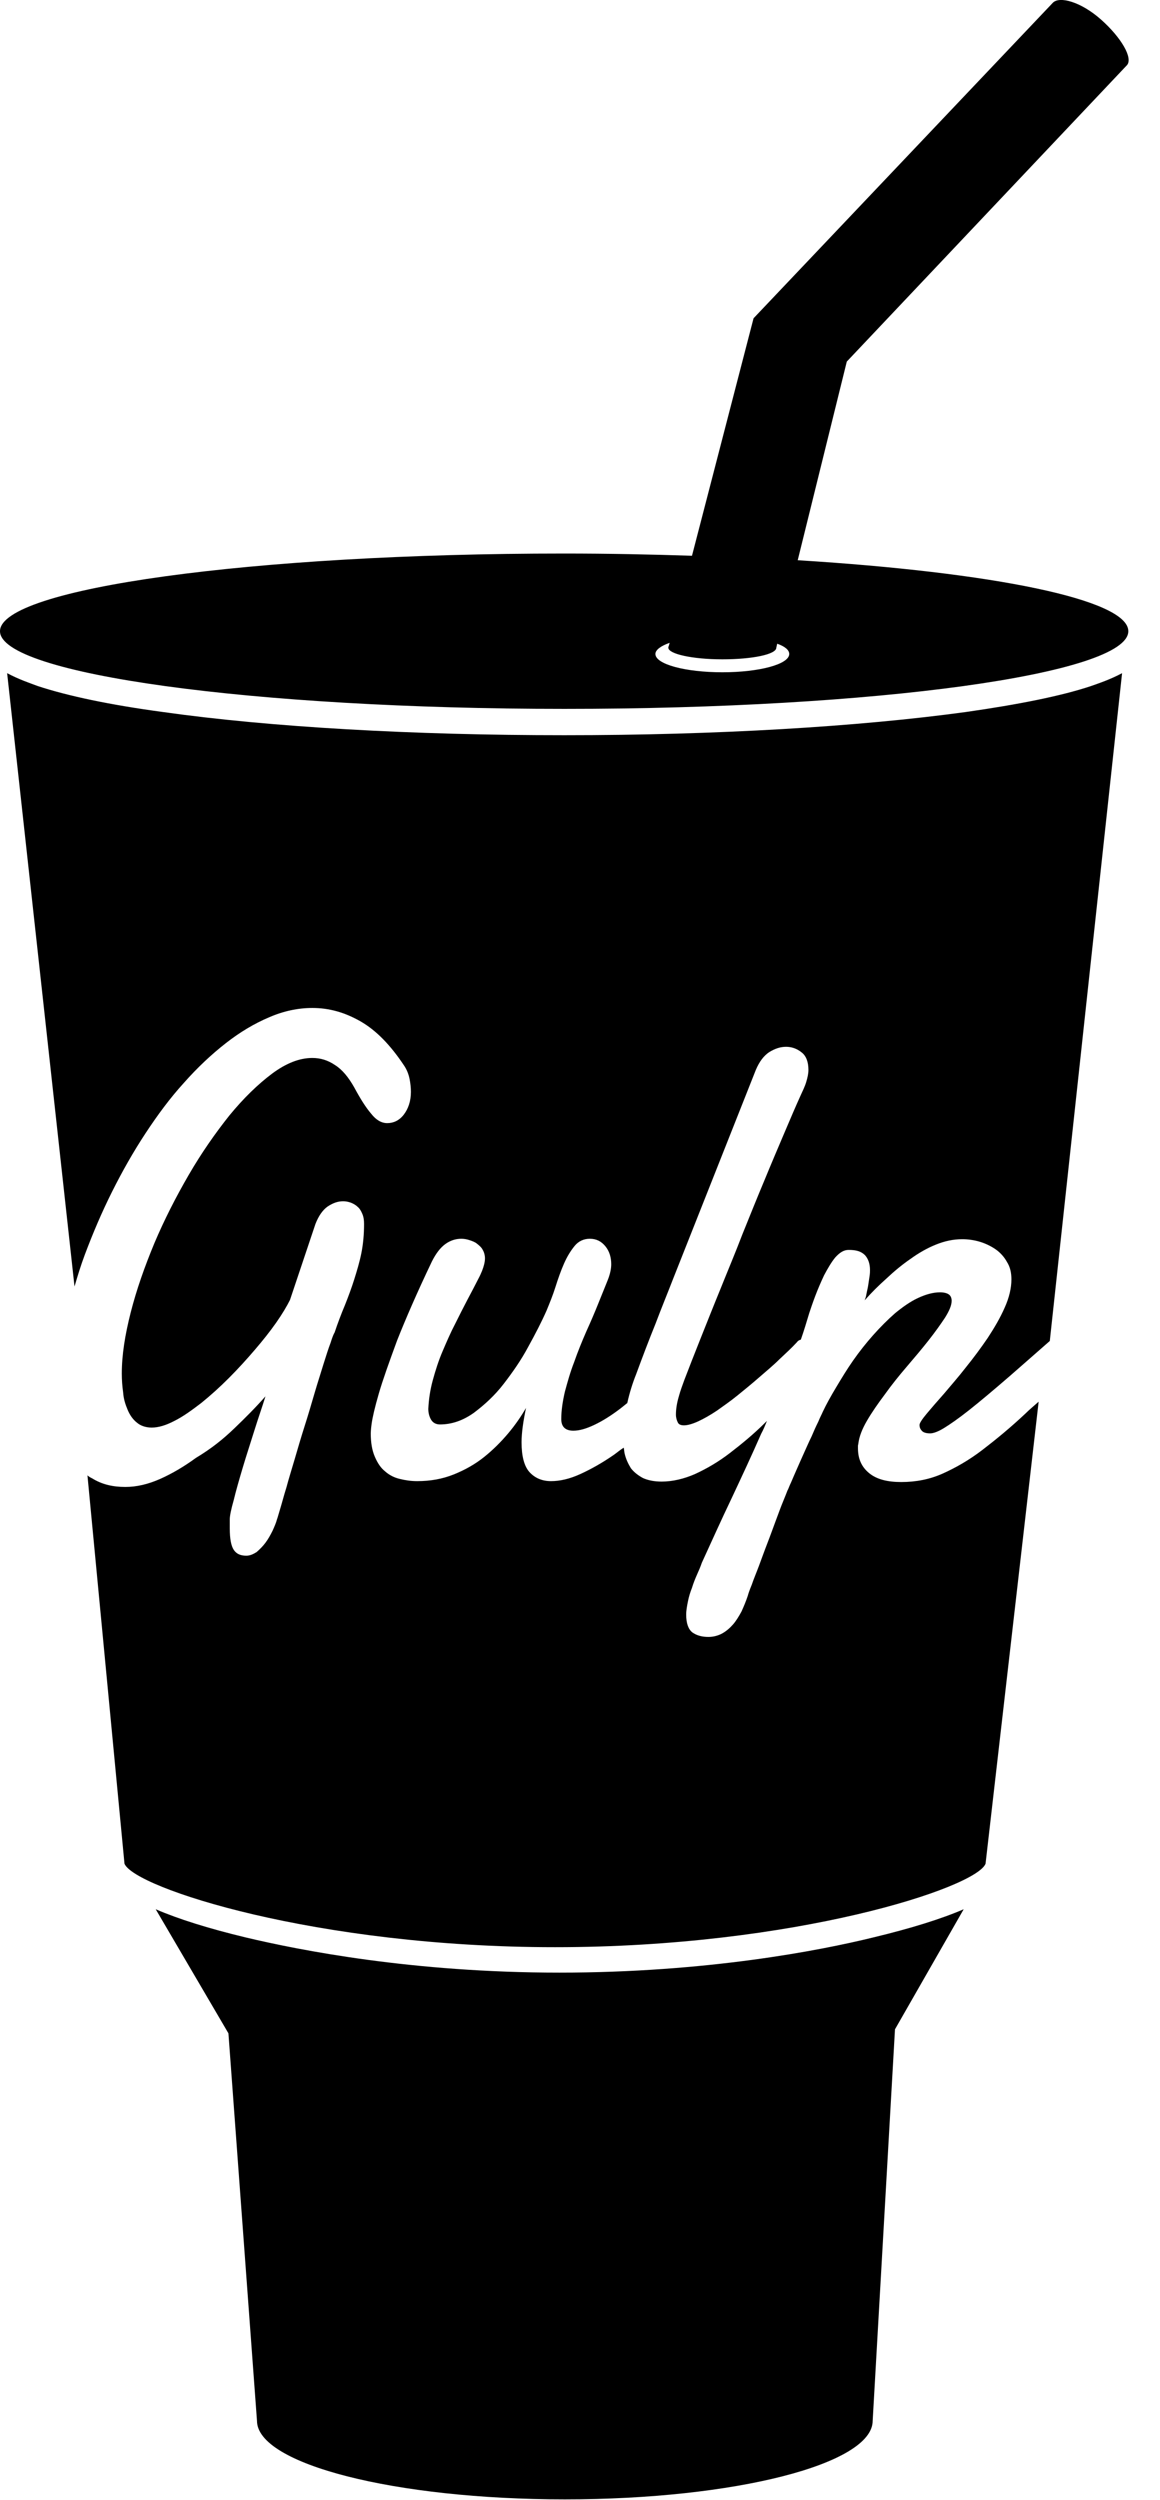 <svg xmlns="http://www.w3.org/2000/svg" width="26" height="56" viewBox="0 0 26 56">
<path d="M15.01,14.4c-0.2,0.07-0.32,0.16-0.32,0.25c0,0.23,0.67,0.41,1.5,0.41c0.83,0,1.5-0.18,1.5-0.41c0-0.09-0.1-0.17-0.27-0.23
	l-0.02,0.09c0,0.15-0.54,0.26-1.21,0.26c-0.67,0-1.21-0.12-1.21-0.26c0-0.01,0-0.02,0.01-0.04L15.01,14.4z M23.6,0.06
	c0.15-0.15,0.63-0.02,1.08,0.38c0.45,0.4,0.72,0.86,0.58,1.02l-0.01,0.01L18.98,8.1l-1.1,4.45c4.37,0.27,7.41,0.88,7.41,1.59
	c0,0.96-5.66,1.74-12.64,1.74S0,15.1,0,14.14c0-0.96,5.66-1.74,12.64-1.74c0.99,0,1.95,0.02,2.87,0.05l1.38-5.32L23.6,0.06
	C23.6,0.06,23.6,0.06,23.6,0.06z M25.15,15.08l-1.62,14.96c-0.34,0.3-0.64,0.56-0.89,0.78c-0.37,0.32-0.68,0.58-0.92,0.77
	c-0.24,0.19-0.43,0.32-0.56,0.4c-0.13,0.08-0.24,0.12-0.31,0.12c-0.09,0-0.15-0.02-0.18-0.05c-0.04-0.04-0.06-0.08-0.06-0.14
	c0-0.04,0.06-0.13,0.16-0.25c0.1-0.12,0.23-0.27,0.39-0.45c0.15-0.18,0.32-0.37,0.49-0.59c0.17-0.21,0.34-0.44,0.49-0.66
	c0.15-0.23,0.28-0.45,0.38-0.68c0.1-0.22,0.15-0.44,0.15-0.63c0-0.15-0.03-0.28-0.1-0.39c-0.06-0.11-0.15-0.21-0.25-0.28
	c-0.1-0.07-0.22-0.13-0.35-0.17c-0.13-0.04-0.27-0.06-0.4-0.06c-0.2,0-0.39,0.04-0.59,0.12c-0.2,0.08-0.39,0.19-0.57,0.32
	c-0.19,0.13-0.37,0.28-0.54,0.44c-0.18,0.16-0.34,0.32-0.49,0.49c0.01-0.03,0.03-0.07,0.04-0.14c0.01-0.06,0.03-0.13,0.04-0.2
	c0.01-0.07,0.02-0.14,0.03-0.2c0.01-0.06,0.01-0.11,0.01-0.14c0-0.14-0.04-0.25-0.11-0.33C19.3,28.03,19.19,28,19.02,28
	c-0.11,0-0.2,0.06-0.3,0.17c-0.09,0.11-0.17,0.25-0.25,0.4c-0.07,0.15-0.14,0.31-0.2,0.47c-0.06,0.16-0.1,0.28-0.13,0.37
	c-0.06,0.2-0.12,0.4-0.19,0.6c-0.04,0.01-0.07,0.03-0.09,0.06c-0.11,0.12-0.24,0.24-0.39,0.38c-0.14,0.14-0.3,0.27-0.46,0.41
	c-0.16,0.14-0.32,0.27-0.48,0.4c-0.16,0.13-0.32,0.24-0.46,0.34c-0.15,0.1-0.29,0.18-0.42,0.24c-0.13,0.06-0.24,0.09-0.32,0.09
	c-0.07,0-0.12-0.02-0.14-0.07c-0.02-0.04-0.04-0.1-0.04-0.17c0-0.12,0.02-0.25,0.06-0.39c0.04-0.15,0.09-0.28,0.13-0.39
	c0.1-0.26,0.22-0.57,0.36-0.92c0.14-0.35,0.29-0.73,0.45-1.12c0.16-0.4,0.33-0.8,0.49-1.22c0.17-0.42,0.33-0.82,0.49-1.2
	c0.16-0.39,0.31-0.74,0.45-1.07c0.14-0.33,0.26-0.61,0.36-0.83c0.05-0.11,0.1-0.21,0.13-0.31c0.03-0.1,0.05-0.19,0.05-0.27
	c0-0.18-0.05-0.32-0.16-0.4c-0.1-0.08-0.22-0.12-0.34-0.12c-0.13,0-0.25,0.04-0.38,0.12c-0.12,0.08-0.22,0.21-0.3,0.4l-1.85,4.67
	c-0.12,0.31-0.26,0.65-0.4,1.02c-0.15,0.37-0.29,0.74-0.43,1.12c-0.08,0.2-0.15,0.42-0.2,0.65c-0.05,0.04-0.1,0.08-0.15,0.12
	c-0.21,0.16-0.4,0.28-0.59,0.37c-0.19,0.09-0.34,0.13-0.47,0.13c-0.18,0-0.27-0.09-0.27-0.26c0-0.19,0.03-0.39,0.08-0.61
	c0.06-0.22,0.12-0.44,0.21-0.67c0.08-0.23,0.17-0.45,0.27-0.68c0.1-0.22,0.19-0.43,0.27-0.63c0.08-0.2,0.15-0.37,0.21-0.52
	c0.06-0.15,0.08-0.27,0.08-0.36c0-0.15-0.04-0.29-0.13-0.4c-0.09-0.11-0.2-0.17-0.35-0.17c-0.13,0-0.25,0.05-0.34,0.16
	c-0.09,0.11-0.17,0.24-0.24,0.4c-0.07,0.16-0.13,0.33-0.19,0.52c-0.06,0.19-0.13,0.36-0.2,0.53c-0.11,0.25-0.25,0.52-0.41,0.81
	c-0.16,0.3-0.35,0.57-0.55,0.83c-0.2,0.26-0.43,0.47-0.67,0.65c-0.24,0.17-0.49,0.26-0.76,0.26c-0.09,0-0.16-0.04-0.2-0.11
	c-0.04-0.07-0.06-0.15-0.06-0.24c0.01-0.21,0.04-0.42,0.1-0.64c0.06-0.22,0.13-0.44,0.22-0.65c0.09-0.21,0.18-0.42,0.28-0.61
	c0.1-0.2,0.19-0.38,0.28-0.55c0.09-0.17,0.17-0.32,0.24-0.46c0.07-0.13,0.11-0.24,0.13-0.32c0.01-0.04,0.02-0.09,0.02-0.14
	c0-0.07-0.02-0.14-0.05-0.19c-0.03-0.06-0.08-0.1-0.13-0.14c-0.05-0.04-0.11-0.06-0.17-0.08c-0.06-0.02-0.12-0.03-0.18-0.03
	c-0.13,0-0.25,0.04-0.36,0.12c-0.11,0.08-0.21,0.21-0.3,0.39c-0.33,0.69-0.59,1.29-0.78,1.77c-0.18,0.49-0.32,0.88-0.41,1.19
	c-0.09,0.31-0.14,0.53-0.16,0.67c-0.02,0.14-0.02,0.22-0.02,0.22c0,0.21,0.03,0.38,0.09,0.52c0.06,0.14,0.13,0.25,0.23,0.33
	c0.09,0.08,0.2,0.14,0.33,0.17c0.12,0.03,0.25,0.05,0.39,0.05c0.3,0,0.57-0.05,0.82-0.15c0.25-0.1,0.48-0.23,0.68-0.39
	c0.2-0.16,0.38-0.34,0.54-0.53c0.16-0.19,0.29-0.38,0.4-0.57c-0.06,0.29-0.1,0.55-0.1,0.77c0,0.31,0.06,0.54,0.18,0.67
	c0.12,0.13,0.28,0.2,0.48,0.2c0.2,0,0.42-0.05,0.66-0.16c0.24-0.11,0.49-0.25,0.75-0.43c0.07-0.05,0.14-0.11,0.22-0.16
	c0.01,0.04,0.01,0.09,0.02,0.13c0.03,0.13,0.08,0.23,0.14,0.33c0.07,0.09,0.16,0.16,0.27,0.22c0.11,0.05,0.25,0.08,0.42,0.08
	c0.24,0,0.5-0.06,0.75-0.17c0.26-0.12,0.52-0.27,0.78-0.47c0.26-0.2,0.53-0.42,0.79-0.68l0.04-0.04c-0.04,0.1-0.08,0.2-0.13,0.29
	c-0.21,0.48-0.43,0.95-0.66,1.44c-0.23,0.48-0.45,0.97-0.67,1.45c-0.03,0.09-0.07,0.18-0.11,0.27c-0.04,0.09-0.08,0.19-0.11,0.29
	c-0.04,0.1-0.07,0.2-0.09,0.3c-0.02,0.1-0.04,0.2-0.04,0.3c0,0.2,0.05,0.33,0.14,0.4c0.1,0.07,0.22,0.1,0.36,0.1
	c0.11,0,0.22-0.03,0.31-0.08c0.09-0.05,0.17-0.12,0.24-0.2c0.07-0.08,0.13-0.18,0.19-0.29c0.05-0.11,0.1-0.23,0.14-0.35
	c0.01-0.04,0.04-0.13,0.09-0.25c0.04-0.12,0.1-0.26,0.16-0.42c0.06-0.16,0.12-0.33,0.19-0.51c0.07-0.18,0.13-0.35,0.19-0.51
	c0.06-0.16,0.11-0.3,0.16-0.42c0.05-0.12,0.08-0.2,0.1-0.25c0.02-0.03,0.04-0.1,0.08-0.18c0.04-0.09,0.08-0.19,0.13-0.3
	c0.05-0.11,0.1-0.23,0.16-0.36c0.06-0.13,0.11-0.25,0.17-0.37c0.05-0.12,0.1-0.23,0.15-0.33c0.04-0.1,0.08-0.17,0.1-0.22
	c0.08-0.17,0.18-0.35,0.3-0.55c0.12-0.2,0.24-0.4,0.38-0.6c0.14-0.2,0.29-0.39,0.45-0.57c0.16-0.18,0.33-0.35,0.49-0.49
	c0.17-0.14,0.34-0.26,0.51-0.34c0.17-0.08,0.34-0.13,0.5-0.13c0.09,0,0.16,0.02,0.2,0.05c0.04,0.03,0.06,0.08,0.06,0.14
	c0,0.1-0.05,0.22-0.15,0.38c-0.1,0.15-0.22,0.32-0.37,0.51c-0.15,0.19-0.31,0.38-0.49,0.59c-0.18,0.21-0.34,0.41-0.49,0.62
	c-0.15,0.2-0.29,0.4-0.4,0.59c-0.11,0.19-0.17,0.35-0.19,0.5c0,0.02-0.01,0.04-0.01,0.06v0.05c0,0.24,0.08,0.42,0.25,0.56
	c0.17,0.14,0.41,0.2,0.72,0.2c0.33,0,0.64-0.06,0.93-0.19c0.29-0.13,0.59-0.3,0.89-0.53c0.3-0.23,0.63-0.5,0.97-0.82
	c0.09-0.09,0.19-0.17,0.29-0.26l-1.19,10.35c-0.21,0.54-4.28,1.87-9.65,1.87c-5.36,0-9.43-1.33-9.65-1.87l-0.83-8.7
	c0.03,0.03,0.07,0.05,0.11,0.07c0.21,0.13,0.45,0.19,0.74,0.19c0.25,0,0.51-0.06,0.78-0.18c0.27-0.12,0.54-0.28,0.8-0.47
	C4.74,32.45,5,32.24,5.25,32c0.25-0.24,0.49-0.48,0.7-0.72c-0.07,0.23-0.16,0.48-0.25,0.77c-0.09,0.29-0.18,0.56-0.26,0.83
	c-0.08,0.27-0.15,0.51-0.2,0.72c-0.06,0.21-0.09,0.36-0.09,0.43l0,0.06l0,0.05v0.1c0,0.23,0.03,0.39,0.09,0.48
	c0.06,0.09,0.15,0.13,0.28,0.13c0.08,0,0.15-0.03,0.23-0.08c0.07-0.06,0.14-0.13,0.2-0.21c0.06-0.08,0.11-0.17,0.16-0.27
	c0.04-0.09,0.08-0.18,0.1-0.26c0.01-0.02,0.03-0.1,0.07-0.23c0.04-0.13,0.08-0.29,0.14-0.48c0.05-0.19,0.12-0.41,0.19-0.65
	c0.07-0.24,0.14-0.48,0.22-0.73c0.08-0.25,0.15-0.49,0.22-0.73c0.07-0.24,0.14-0.45,0.2-0.65c0.06-0.19,0.11-0.35,0.16-0.48
	c0.04-0.13,0.07-0.2,0.09-0.23c0.07-0.21,0.15-0.42,0.23-0.61c0.08-0.2,0.15-0.39,0.21-0.58c0.06-0.19,0.12-0.39,0.16-0.59
	c0.04-0.2,0.06-0.42,0.06-0.65c0-0.09-0.01-0.16-0.04-0.23c-0.03-0.07-0.06-0.12-0.11-0.16c-0.04-0.04-0.1-0.07-0.15-0.09
	c-0.06-0.02-0.11-0.03-0.17-0.03c-0.12,0-0.23,0.04-0.35,0.12c-0.11,0.08-0.2,0.21-0.27,0.39l-0.57,1.7
	c-0.07,0.14-0.17,0.31-0.31,0.51c-0.14,0.2-0.3,0.4-0.48,0.61c-0.18,0.21-0.37,0.42-0.58,0.63c-0.21,0.21-0.41,0.39-0.62,0.56
	c-0.21,0.16-0.4,0.3-0.6,0.4c-0.19,0.1-0.36,0.15-0.51,0.15c-0.13,0-0.25-0.04-0.33-0.11c-0.09-0.07-0.16-0.17-0.21-0.29
	c-0.05-0.12-0.09-0.24-0.1-0.39c-0.02-0.14-0.03-0.28-0.03-0.42c0-0.41,0.07-0.86,0.2-1.37c0.13-0.51,0.31-1.02,0.53-1.55
	c0.22-0.52,0.48-1.03,0.77-1.53c0.29-0.5,0.6-0.94,0.91-1.33c0.32-0.39,0.64-0.7,0.96-0.94C6.41,23.82,6.71,23.7,7,23.7
	c0.18,0,0.35,0.05,0.51,0.16c0.16,0.1,0.3,0.27,0.43,0.5c0.14,0.26,0.26,0.45,0.38,0.59c0.11,0.14,0.23,0.21,0.36,0.21
	c0.14,0,0.27-0.06,0.37-0.19c0.1-0.13,0.16-0.3,0.16-0.51c0-0.09-0.01-0.19-0.03-0.29c-0.02-0.1-0.06-0.21-0.13-0.31
	c-0.3-0.45-0.62-0.78-0.97-0.98c-0.35-0.2-0.7-0.3-1.08-0.3c-0.32,0-0.65,0.07-0.97,0.21c-0.33,0.14-0.65,0.33-0.97,0.58
	c-0.32,0.25-0.64,0.55-0.94,0.89c-0.31,0.34-0.59,0.72-0.86,1.13c-0.27,0.41-0.52,0.85-0.75,1.31c-0.23,0.46-0.43,0.93-0.61,1.41
	c-0.09,0.24-0.16,0.47-0.23,0.71L0.16,15.08c0.26,0.14,0.53,0.23,0.69,0.29c0.67,0.22,1.61,0.42,2.8,0.58c2.41,0.34,5.6,0.52,9,0.52
	s6.59-0.19,9-0.52c1.19-0.17,2.14-0.36,2.8-0.58C24.62,15.31,24.89,15.22,25.15,15.08z M21.6,42.77l-1.54,2.69l-0.5,8.77
	c0,0.97-3.09,1.76-6.9,1.76c-3.81,0-6.9-0.79-6.9-1.76l-0.64-8.68l-1.63-2.78C4,42.99,4.67,43.2,5.5,43.4
	c1.22,0.29,3.75,0.79,7.04,0.79c3.28,0,5.82-0.49,7.04-0.79C20.41,43.2,21.09,42.99,21.6,42.77z"/>
</svg>
